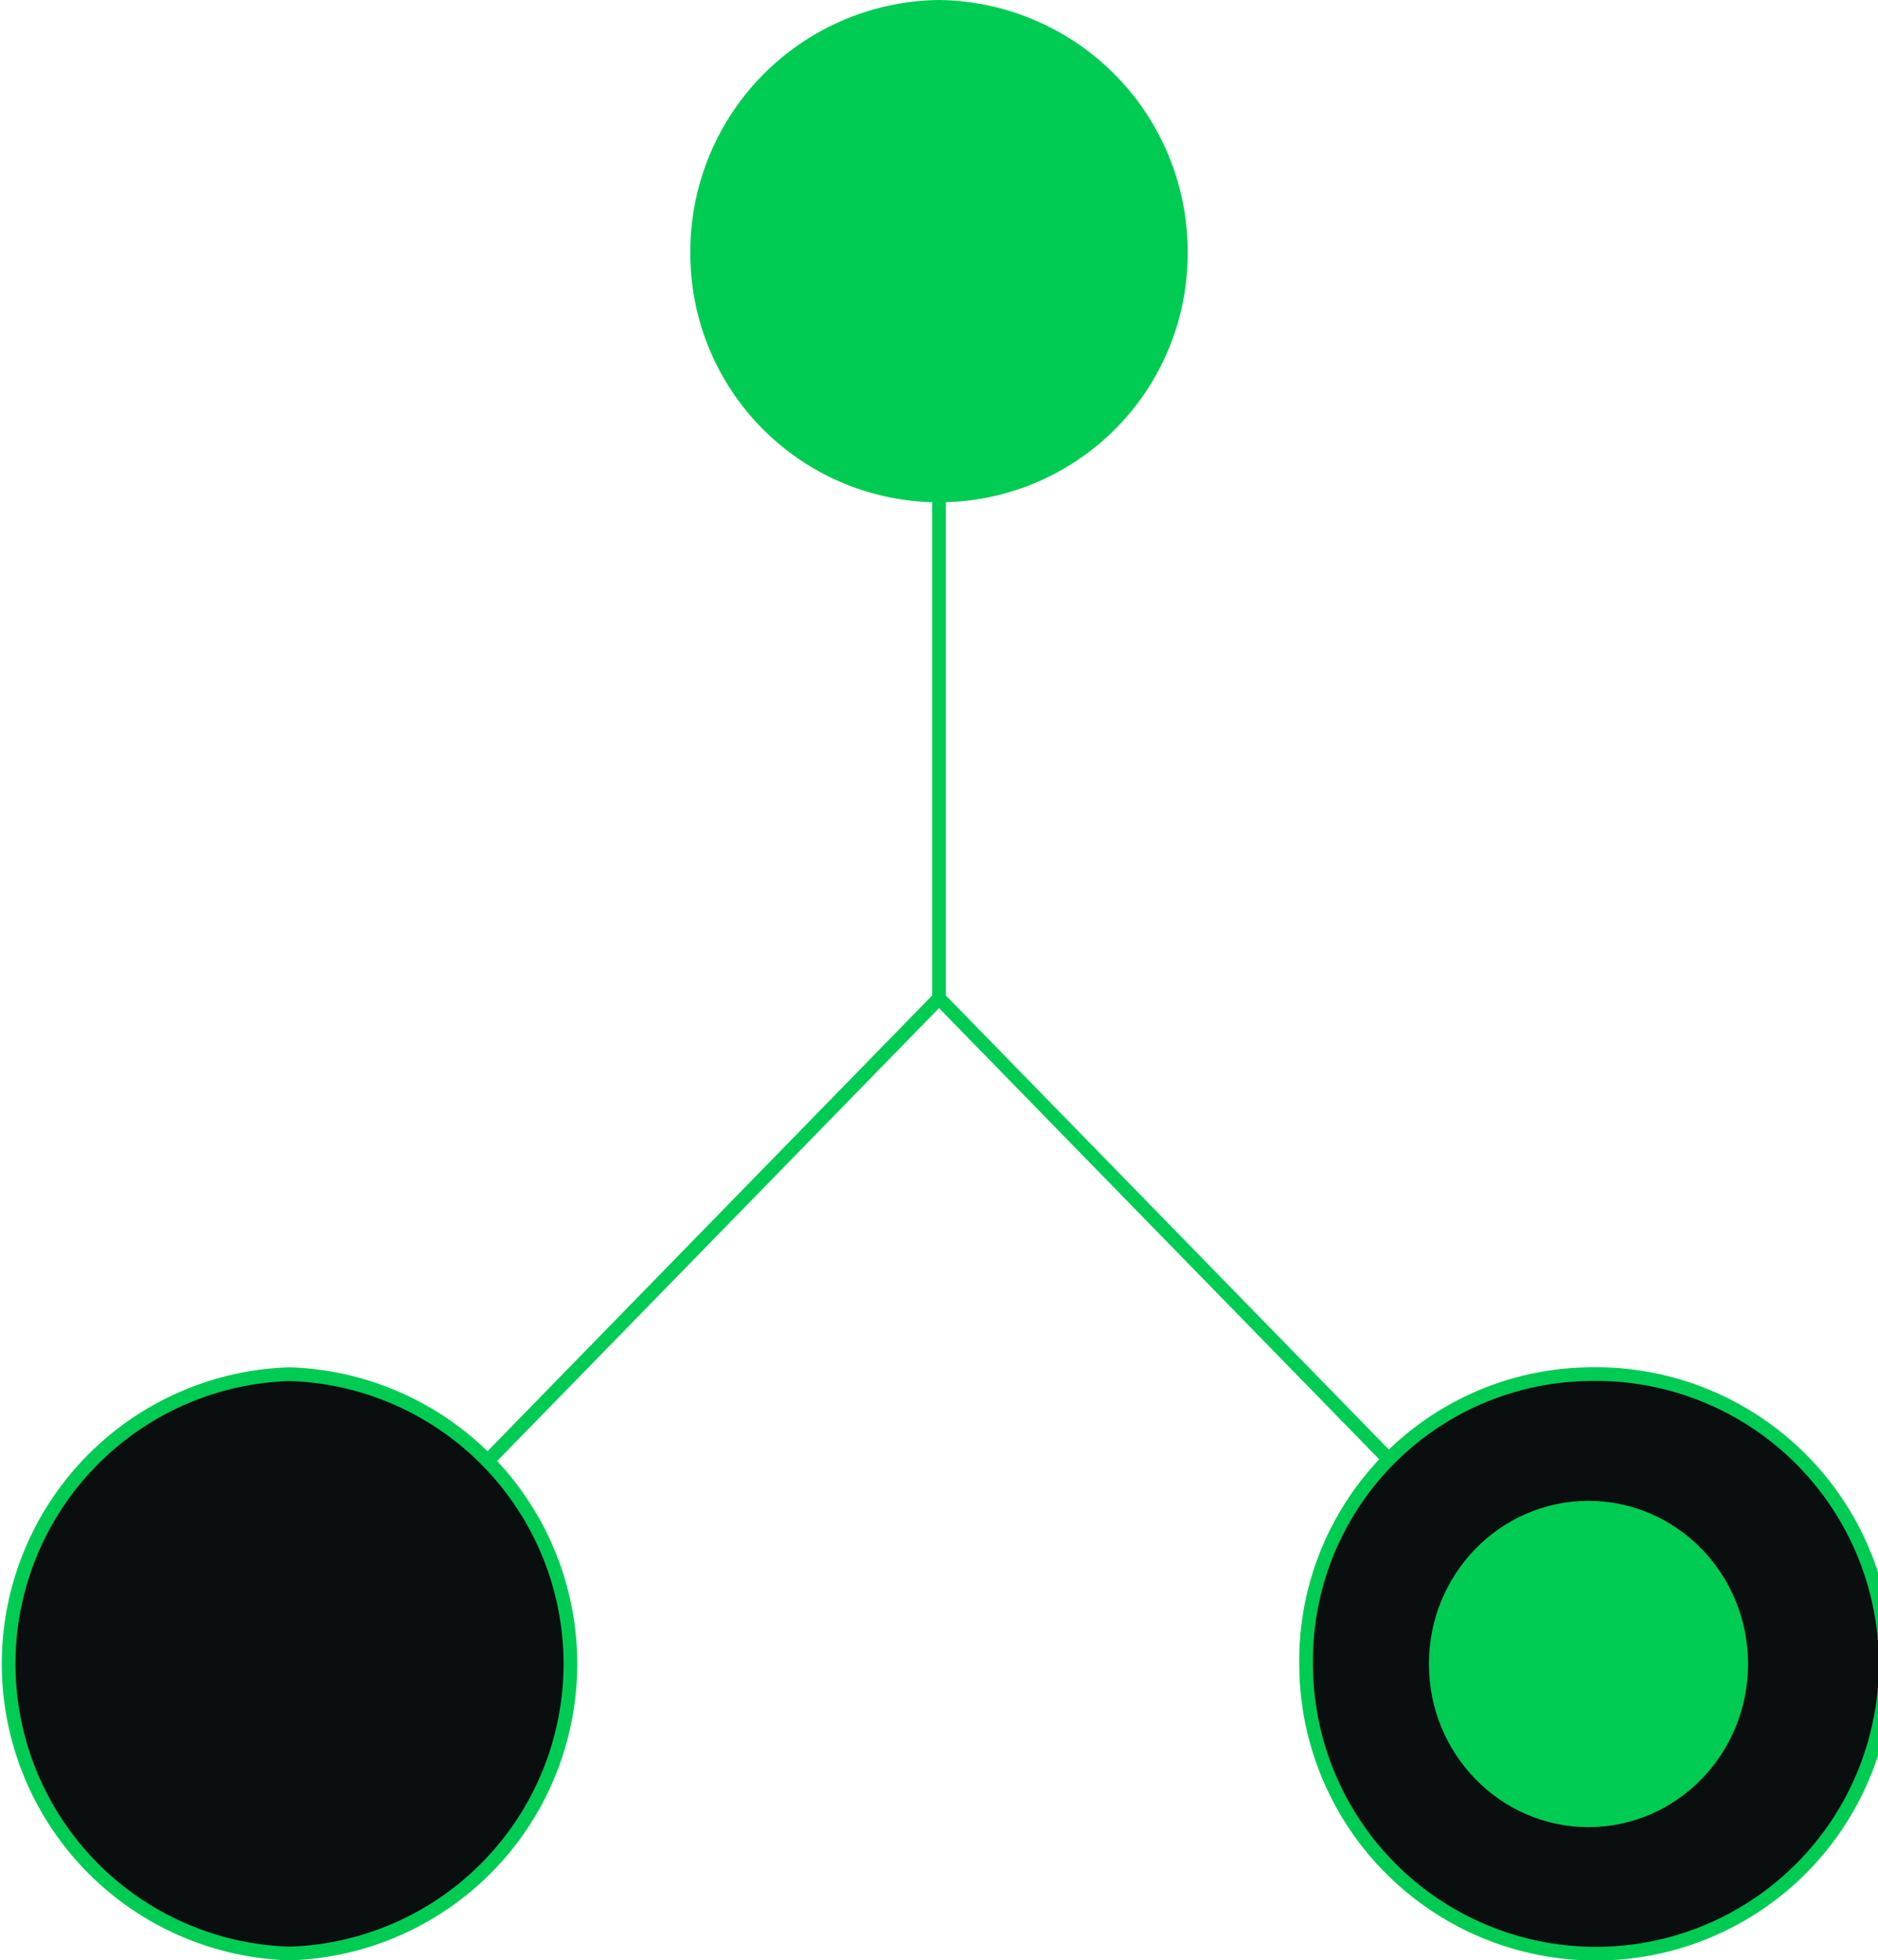 <svg xmlns="http://www.w3.org/2000/svg" viewBox="0 0 68.5 71.5"><defs><style>.cls-1{fill:none;stroke:#00cc54;stroke-linecap:round;stroke-linejoin:round;stroke-width:0.5px;}.cls-2,.cls-4{fill:#00cc54;}.cls-2,.cls-3{fill-rule:evenodd;}.cls-3{fill:#0b0e0e;}</style></defs><g id="Capa_2" data-name="Capa 2"><g id="Capa_1-2" data-name="Capa 1"><line class="cls-1" x1="34.25" y1="36.41" x2="10.56" y2="60.69"/><line class="cls-1" x1="34.25" y1="36.41" x2="57.94" y2="60.69"/><line class="cls-1" x1="34.25" y1="9.29" x2="34.25" y2="36.41"/><path class="cls-2" d="M34.25.25a8.93,8.93,0,0,1,8.82,9,8.82,8.82,0,1,1-17.64,0A8.93,8.93,0,0,1,34.25.25Z"/><path class="cls-1" d="M34.25.25a8.93,8.93,0,0,1,8.82,9,8.82,8.82,0,1,1-17.64,0A8.93,8.93,0,0,1,34.25.25Z"/><path class="cls-3" d="M57.94,50.12a10.57,10.57,0,1,1-10.3,10.57A10.45,10.45,0,0,1,57.94,50.12Z"/><path class="cls-1" d="M57.94,50.12a10.57,10.57,0,1,1-10.3,10.57A10.45,10.45,0,0,1,57.94,50.12Z"/><path class="cls-3" d="M10.56,50.12a10.57,10.57,0,0,1,0,21.13,10.57,10.57,0,0,1,0-21.13Z"/><path class="cls-1" d="M10.56,50.12a10.57,10.57,0,0,1,0,21.13,10.57,10.57,0,0,1,0-21.13Z"/><ellipse class="cls-4" cx="57.94" cy="60.69" rx="5.57" ry="5.7"/><ellipse class="cls-1" cx="57.94" cy="60.69" rx="5.57" ry="5.7"/></g></g></svg>